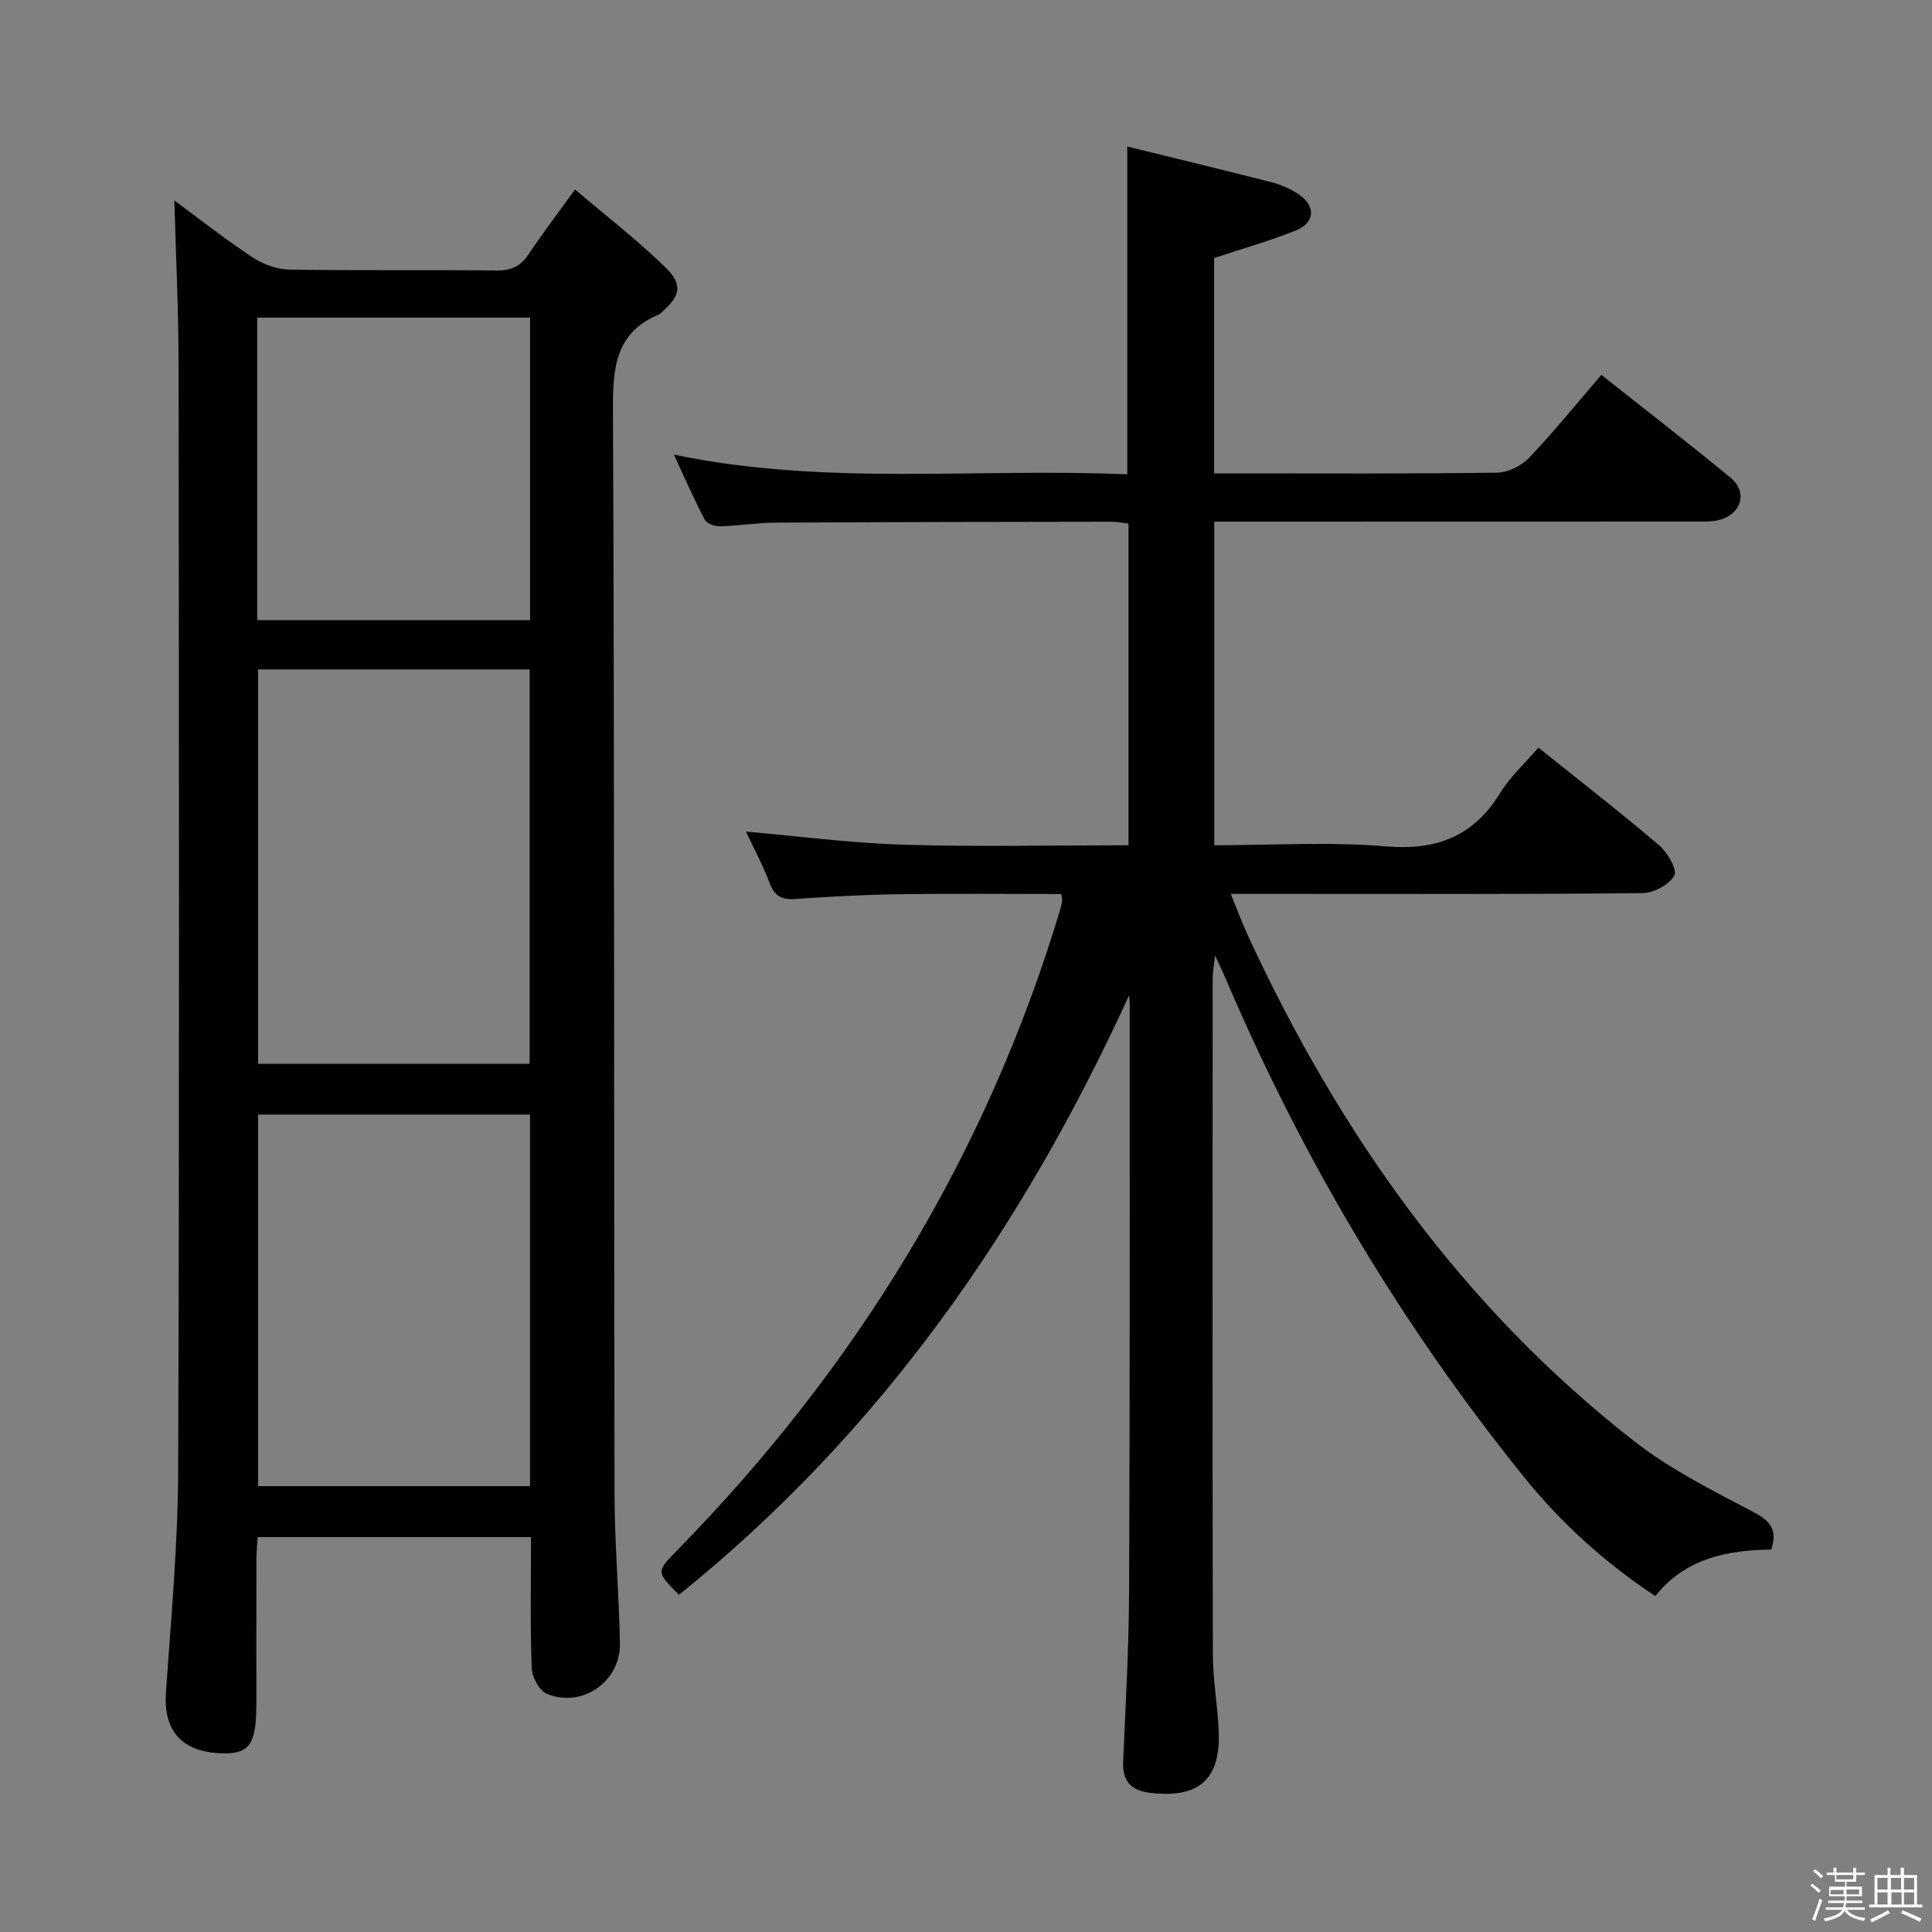 <svg enable-background="new 0 0 400 400" viewBox="0 0 400 400" xmlns="http://www.w3.org/2000/svg"><rect x="0" y="0" width="400" height="400" fill="#808080" stroke="none"/><path d="m374.8 390.4.4-.4c.7.5 1.3 1 1.8 1.4l-.5.5c-.5-.6-1.1-1.1-1.7-1.5zm1 7.3-.6-.3c.5-1.4 1.1-2.8 1.5-4.3.2.1.4.2.6.3-.5 1.3-1 2.8-1.5 4.3zm-.4-10.3.4-.4c.4.3 1 .8 1.7 1.4l-.5.5c-.4-.5-1-1-1.6-1.5zm2.5.3h1.7v-1h.6v1h3.5v-1h.6v1h1.8v.5h-1.8v1.4h-2v1h3.2v2h-3.2v.9h3.3v.5h-3.4c0 .3-.1.6-.1.9h4v.5h-3.7c.7.9 1.9 1.5 3.8 1.7-.1.2-.2.4-.3.6-2.1-.4-3.5-1.1-4-2.1-.4 1-1.8 1.7-4 2.2-.1-.2-.2-.4-.3-.6 2.1-.4 3.4-1 3.8-1.8h-3.4v-.5h3.6c.1-.3.1-.6.2-.9h-3.3v-.5h3.4c0-.3 0-.6 0-.9h-3.2v-2h3.3v-1h-2.1v-1.4h-1.7v-.5zm1.1 3.5v1h2.7c0-.3 0-.4 0-.4 0-.1 0-.2 0-.2 0-.1 0-.2 0-.3h-2.7zm1.2-3v.9h3.5v-.9zm4.7 3h-2.6v.6.4h2.6z" fill="#fcfbfa"/><path d="m393.6 386.7h.6v1.5h2.7v6.1h1.1v.6h-11v-.6h1.1v-6.1h2.7v-1.5h.6v1.5h2.1v-1.5zm-2.7 8.8.4.6c-1.2.6-2.5 1.3-3.8 1.9-.1-.2-.2-.4-.3-.6 1.2-.6 2.5-1.2 3.7-1.9zm-2.2-6.7v2.4h2.1v-2.4zm0 3v2.5h2.1v-2.5zm2.8-3v2.4h2.1v-2.4zm.1 3v2.5h2.1v-2.5h-2.2zm5.9 6.1c-1.4-.7-2.7-1.3-3.9-1.8l.3-.6c1.5.6 2.7 1.2 3.9 1.7zm-1.2-9.1h-2.1v2.4h2.1zm-2.1 3v2.5h2.1v-2.5z" fill="#fcfbfa"/><g fill="#010104"><path d="m233.76 206.08c-22.06 48.31-51.63 90.69-93.18 124.1-4.79-4.78-4.75-4.74-.24-9.35 36.95-37.76 63.81-81.55 79.09-132.27.19-.63.35-1.28.46-1.93.05-.31-.06-.65-.16-1.53-11.19 0-22.45-.12-33.71.04-7.15.1-14.29.5-21.43.99-2.76.19-4.22-.61-5.23-3.27-1.47-3.85-3.43-7.51-4.92-10.69 10.75.94 21.61 2.38 32.51 2.71 15.45.47 30.92.12 46.69.12 0-22.34 0-44.26 0-66.6-1.13-.12-2.39-.38-3.65-.38-23.16.03-46.33.06-69.49.19-3.81.02-7.61.66-11.43.76-1.07.03-2.73-.56-3.16-1.37-2.22-4.22-4.13-8.61-6.39-13.48 31.43 6.57 62.61 2.71 93.87 4.09 0-22.59 0-44.76 0-67.88 10.11 2.49 20.06 4.89 29.97 7.43 1.9.49 3.81 1.33 5.44 2.42 3.69 2.46 3.52 5.93-.59 7.57-5.34 2.14-10.91 3.71-16.84 5.68v44.57h4.58c18 0 36 .11 53.99-.14 2.25-.03 5.04-1.4 6.62-3.06 5.15-5.4 9.86-11.23 14.98-17.19 9.07 7.18 18.02 14.1 26.75 21.28 3.57 2.94 2.3 7.51-2.23 8.73-1.56.42-3.29.36-4.94.36-31.32.02-62.64.02-93.97.02-1.81 0-3.61 0-5.75 0v67c11.96 0 23.81-.76 35.51.23 10.55.89 18.15-2.05 23.71-11.09 2.06-3.35 5.1-6.1 7.89-9.35 8.47 6.79 16.89 13.32 24.99 20.21 1.73 1.47 3.81 5.06 3.15 6.26-1.04 1.9-4.24 3.62-6.55 3.65-24.16.26-48.33.16-72.49.16-3.99 0-7.99 0-12.79 0 1.28 3.13 2.27 5.84 3.47 8.46 18.89 40.93 44.3 76.98 80.11 104.9 7.53 5.87 16.32 10.23 24.82 14.73 3.45 1.83 4.78 3.68 3.5 7.67-9.03.1-17.72 1.74-24.01 9.62-10.43-6.91-19.43-15.05-27.08-24.52-25.44-31.51-45.96-66-61.84-103.25-.52-1.21-1.09-2.39-2.23-4.86-.26 2.39-.49 3.52-.49 4.65-.02 46.66-.06 93.32.04 139.98.01 5.29.97 10.58 1.21 15.88.46 10.03-4.08 14.02-14.06 12.88-4.08-.47-5.9-2.36-5.72-6.51.5-11.8 1.18-23.61 1.23-35.42.17-40.33.11-80.65.13-120.98.03-.74-.08-1.48-.14-2.22z"/><path d="m109.94 318.24c-19.12 0-37.7 0-56.59 0-.1 1.61-.26 3.05-.26 4.5-.02 10-.01 19.99-.01 29.99 0 8.56-1.46 10.54-7.56 10.26-8.02-.37-11.71-4.82-11.17-12.54 1.07-15.4 2.49-30.83 2.54-46.25.26-76.3.16-152.6.08-228.91-.01-11.26-.57-22.51-.87-33.78 4.97 3.66 10.39 7.93 16.12 11.73 2.18 1.45 5.07 2.53 7.65 2.57 14.32.24 28.65.03 42.98.19 3.01.03 4.93-.88 6.58-3.35 2.86-4.28 5.98-8.38 9.62-13.42 6.35 5.4 12.79 10.38 18.6 16 3.84 3.71 3.26 6.04-.81 9.56-.13.11-.24.25-.39.31-9.12 3.77-9.58 11.14-9.54 19.81.32 74.8.19 149.6.32 224.41.02 10.3.94 20.6 1.12 30.91.14 7.94-7.84 13.49-15.16 10.45-1.56-.65-3.04-3.49-3.11-5.38-.33-8.8-.14-17.63-.14-27.06zm-.29-179.65c-18.97 0-37.65 0-56.21 0v81.66h56.21c0-27.39 0-54.45 0-81.66zm-56.21 92.17v76.93h56.29c0-25.73 0-51.15 0-76.93-18.86 0-37.57 0-56.29 0zm-.18-102.37h56.49c0-21.05 0-41.66 0-62.63-18.89 0-37.6 0-56.49 0z"/></g></svg>